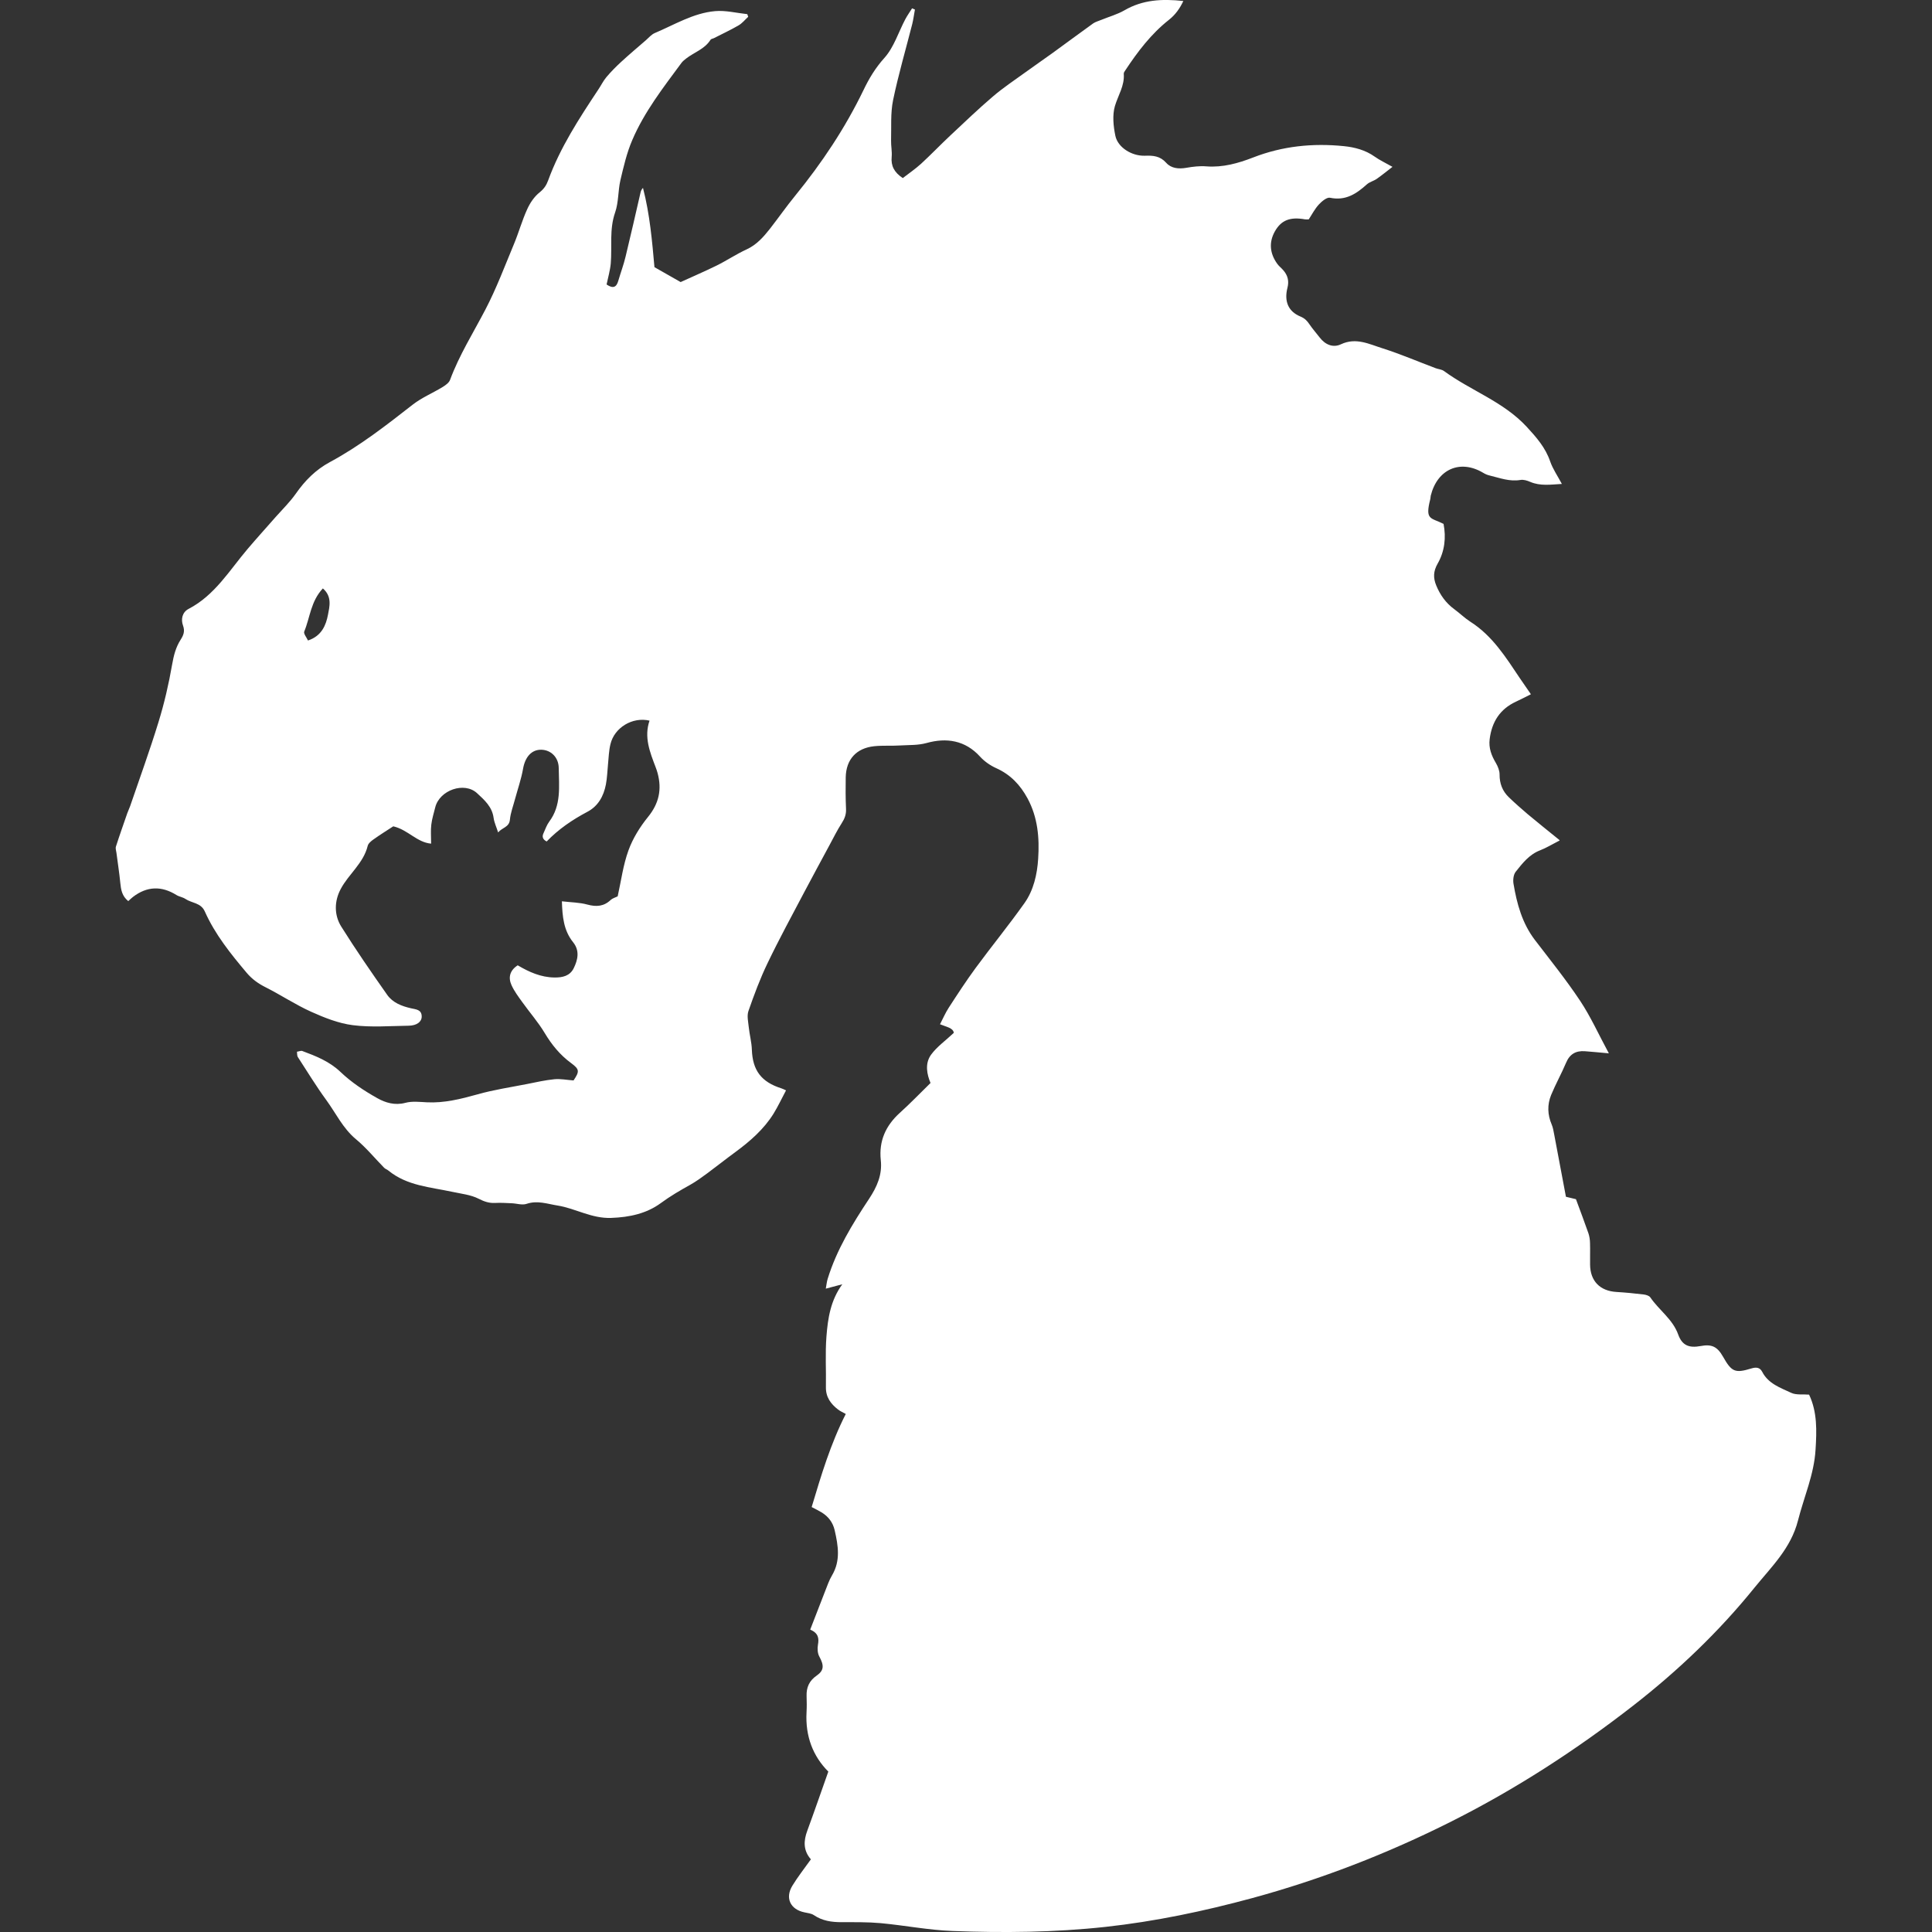 <?xml version="1.0" encoding="UTF-8" standalone="no"?>
<!-- Generated by IcoMoon.io -->

<svg
   xmlns:dc="http://purl.org/dc/elements/1.1/"
   xmlns:cc="http://creativecommons.org/ns#"
   xmlns:rdf="http://www.w3.org/1999/02/22-rdf-syntax-ns#"
   xmlns:svg="http://www.w3.org/2000/svg"
   xmlns="http://www.w3.org/2000/svg"
   xmlns:sodipodi="http://sodipodi.sourceforge.net/DTD/sodipodi-0.dtd"
   xmlns:inkscape="http://www.inkscape.org/namespaces/inkscape"
   version="1.1"
   width="215"
   height="215"
   viewBox="0 0 215 215"
   id="svg6"
   sodipodi:docname="monster_of_destruction.svg"
   inkscape:version="0.92.3 (2405546, 2018-03-11)">
  <rect x="0" y="0" width="215" height="215" fill="#333333" stroke="none"/>
  <defs
     id="defs10" />
  <sodipodi:namedview
     pagecolor="#ffffff"
     bordercolor="#666666"
     borderopacity="1"
     objecttolerance="10"
     gridtolerance="10"
     guidetolerance="10"
     inkscape:pageopacity="0"
     inkscape:pageshadow="2"
     inkscape:window-width="1920"
     inkscape:window-height="1017"
     id="namedview8"
     showgrid="false"
     fit-margin-top="0"
     fit-margin-left="0"
     fit-margin-right="0"
     fit-margin-bottom="0"
     inkscape:zoom="1.3037281"
     inkscape:cx="-428.01967"
     inkscape:cy="33.671369"
     inkscape:window-x="-8"
     inkscape:window-y="-8"
     inkscape:window-maximized="1"
     inkscape:current-layer="svg6" />
  <title
     id="title2">monster-of-destruction</title>
  <path
     d="m 35.927,65.485 c -1.35,1.438 -1.424,3.245 -2.069,4.79 -0.101,0.235 0.269,0.672 0.416,1.001 1.538,-0.504 2.009,-1.733 2.224,-2.862 0.161,-0.86 0.497,-2.022 -0.571,-2.936 z M 173.551,93.538 c -0.907,0.464 -1.511,0.84 -2.163,1.088 -1.209,0.464 -1.962,1.438 -2.714,2.385 -0.249,0.309 -0.316,0.893 -0.249,1.317 0.376,2.237 0.961,4.407 2.378,6.268 1.713,2.237 3.486,4.44 5.045,6.785 1.182,1.78 2.069,3.769 3.191,5.838 -1.048,-0.094 -1.854,-0.175 -2.667,-0.235 -1.001,-0.074 -1.693,0.316 -2.096,1.29 -0.511,1.209 -1.155,2.358 -1.659,3.574 -0.443,1.082 -0.41,2.197 0.06,3.292 0.148,0.343 0.202,0.719 0.275,1.088 0.437,2.284 0.86,4.568 1.31,6.953 0.336,0.081 0.779,0.188 1.115,0.269 0.49,1.33 0.954,2.546 1.384,3.782 0.114,0.343 0.175,0.719 0.181,1.088 0.027,0.799 -0.007,1.599 0.007,2.398 0.013,1.841 1.102,2.949 2.942,3.057 1.014,0.06 2.029,0.161 3.043,0.282 0.249,0.034 0.591,0.134 0.719,0.322 0.974,1.431 2.492,2.418 3.11,4.152 0.437,1.209 1.223,1.498 2.479,1.263 1.256,-0.235 1.868,0.06 2.512,1.202 0.947,1.673 1.33,1.847 3.144,1.29 0.531,-0.161 0.94,-0.128 1.202,0.369 0.685,1.337 2.029,1.78 3.245,2.351 0.551,0.255 1.27,0.134 1.975,0.195 0.92,1.928 0.853,4.037 0.719,6.133 -0.161,2.741 -1.29,5.26 -1.955,7.88 -0.793,3.104 -2.962,5.152 -4.83,7.457 -3.977,4.924 -8.545,9.277 -13.529,13.153 -6.321,4.917 -13.026,9.264 -20.2,12.871 -7.121,3.581 -14.51,6.449 -22.195,8.538 -5.354,1.451 -10.782,2.593 -16.304,3.198 -5.663,0.618 -11.353,0.672 -17.036,0.457 -2.674,-0.101 -5.32,-0.625 -7.987,-0.873 -1.444,-0.128 -2.895,-0.107 -4.346,-0.107 -1.102,0 -2.143,-0.141 -3.09,-0.786 -0.289,-0.195 -0.699,-0.228 -1.055,-0.309 -1.558,-0.322 -2.17,-1.592 -1.337,-2.962 0.611,-1.001 1.344,-1.928 2.062,-2.936 -0.86,-0.988 -0.82,-2.049 -0.403,-3.177 0.793,-2.156 1.538,-4.319 2.344,-6.59 -1.713,-1.706 -2.566,-3.943 -2.425,-6.57 0.034,-0.611 0.027,-1.229 0.007,-1.834 -0.034,-0.967 0.296,-1.706 1.122,-2.277 0.84,-0.584 0.82,-1.149 0.296,-2.116 -0.202,-0.363 -0.228,-0.893 -0.155,-1.317 0.134,-0.732 0.04,-1.297 -0.86,-1.686 0.558,-1.444 1.102,-2.842 1.639,-4.225 0.249,-0.611 0.45,-1.249 0.786,-1.807 0.974,-1.639 0.685,-3.319 0.296,-5.025 -0.202,-0.873 -0.699,-1.525 -1.458,-1.988 -0.316,-0.195 -0.652,-0.356 -1.102,-0.591 1.055,-3.52 2.096,-7.02 3.795,-10.359 -0.329,-0.188 -0.625,-0.309 -0.86,-0.497 -0.813,-0.625 -1.37,-1.384 -1.35,-2.492 0.034,-1.874 -0.087,-3.769 0.06,-5.643 0.155,-2.002 0.457,-4.017 1.767,-5.804 -0.558,0.155 -1.122,0.296 -1.841,0.49 0.081,-0.423 0.107,-0.773 0.215,-1.108 0.994,-3.224 2.741,-6.079 4.588,-8.867 0.9,-1.357 1.498,-2.707 1.317,-4.34 -0.222,-2.136 0.558,-3.836 2.123,-5.253 1.142,-1.028 2.203,-2.136 3.413,-3.319 -0.39,-0.934 -0.665,-2.15 0.067,-3.157 0.652,-0.887 1.592,-1.545 2.526,-2.425 -0.087,-0.558 -0.799,-0.645 -1.538,-0.954 0.329,-0.631 0.598,-1.263 0.967,-1.834 0.967,-1.491 1.941,-2.989 2.996,-4.427 1.78,-2.418 3.688,-4.756 5.428,-7.208 1.028,-1.444 1.424,-3.224 1.532,-4.944 0.154,-2.297 -0.034,-4.602 -1.182,-6.724 -0.813,-1.498 -1.894,-2.647 -3.48,-3.359 -0.658,-0.296 -1.31,-0.746 -1.8,-1.283 -1.659,-1.834 -3.755,-2.129 -5.932,-1.525 -0.994,0.275 -1.928,0.215 -2.895,0.275 -0.981,0.067 -1.975,-0.013 -2.949,0.087 -1.995,0.208 -3.137,1.471 -3.177,3.46 -0.02,1.169 -0.02,2.351 0.034,3.527 0.027,0.605 -0.155,1.075 -0.477,1.572 -0.504,0.786 -0.92,1.626 -1.364,2.452 -0.934,1.733 -1.874,3.466 -2.795,5.206 -1.384,2.627 -2.801,5.226 -4.084,7.9 -0.84,1.733 -1.511,3.547 -2.143,5.361 -0.181,0.531 -0.02,1.196 0.04,1.8 0.087,0.833 0.316,1.653 0.343,2.486 0.081,2.304 1.041,3.601 3.292,4.313 0.128,0.034 0.249,0.107 0.511,0.222 -0.477,0.893 -0.887,1.78 -1.397,2.606 -1.082,1.733 -2.606,3.057 -4.239,4.259 -1.055,0.773 -2.089,1.592 -3.137,2.371 -0.605,0.443 -1.216,0.893 -1.861,1.256 -1.135,0.631 -2.237,1.27 -3.305,2.056 -1.565,1.149 -3.446,1.572 -5.515,1.646 -2.197,0.081 -3.957,-1.055 -5.965,-1.377 -1.149,-0.181 -2.244,-0.598 -3.453,-0.188 -0.49,0.168 -1.108,-0.047 -1.673,-0.067 -0.605,-0.027 -1.216,-0.067 -1.82,-0.034 -0.672,0.034 -1.216,-0.148 -1.834,-0.464 -0.88,-0.45 -1.948,-0.558 -2.942,-0.773 -2.459,-0.531 -5.045,-0.672 -7.114,-2.371 -0.141,-0.121 -0.343,-0.175 -0.47,-0.309 -1.041,-1.061 -1.995,-2.23 -3.13,-3.171 -1.458,-1.209 -2.23,-2.889 -3.305,-4.36 -1.129,-1.545 -2.129,-3.191 -3.177,-4.803 -0.081,-0.134 -0.06,-0.343 -0.087,-0.578 0.242,-0.034 0.443,-0.134 0.591,-0.081 1.525,0.571 3.003,1.142 4.252,2.331 1.202,1.149 2.64,2.103 4.104,2.922 0.893,0.504 1.948,0.826 3.11,0.517 0.752,-0.202 1.592,-0.101 2.391,-0.06 1.948,0.101 3.789,-0.369 5.656,-0.887 1.8,-0.511 3.668,-0.786 5.508,-1.149 1.001,-0.202 2.015,-0.43 3.03,-0.531 0.678,-0.067 1.384,0.081 2.136,0.134 0.678,-1.008 0.672,-1.236 -0.275,-1.935 -1.236,-0.907 -2.163,-2.049 -2.949,-3.366 -0.719,-1.196 -1.659,-2.264 -2.479,-3.413 -0.437,-0.605 -0.893,-1.216 -1.196,-1.881 -0.396,-0.867 -0.188,-1.653 0.685,-2.217 1.263,0.746 2.573,1.337 4.084,1.357 0.914,0.013 1.726,-0.175 2.15,-1.035 0.464,-0.947 0.685,-1.948 -0.067,-2.889 -1.061,-1.317 -1.196,-2.868 -1.249,-4.555 1.021,0.121 1.962,0.121 2.835,0.363 1.001,0.269 1.834,0.215 2.606,-0.524 0.188,-0.175 0.484,-0.249 0.766,-0.39 0.383,-1.706 0.605,-3.48 1.202,-5.119 0.484,-1.337 1.283,-2.62 2.183,-3.728 1.216,-1.498 1.545,-3.057 1.061,-4.857 -0.06,-0.228 -0.134,-0.45 -0.222,-0.672 -0.638,-1.679 -1.31,-3.345 -0.678,-5.179 -1.901,-0.45 -3.923,0.779 -4.353,2.633 -0.175,0.726 -0.195,1.491 -0.269,2.237 -0.074,0.746 -0.094,1.505 -0.235,2.237 -0.249,1.297 -0.867,2.418 -2.069,3.043 -1.673,0.887 -3.204,1.928 -4.521,3.298 -0.464,-0.235 -0.531,-0.558 -0.343,-0.94 0.195,-0.43 0.349,-0.887 0.625,-1.263 1.364,-1.814 1.088,-3.923 1.061,-5.965 -0.013,-1.223 -0.893,-2.022 -1.941,-2.042 -1.088,-0.02 -1.8,0.813 -2.029,2.116 -0.202,1.149 -0.591,2.257 -0.893,3.372 -0.202,0.766 -0.497,1.525 -0.571,2.297 -0.081,0.853 -0.86,0.867 -1.31,1.417 -0.188,-0.591 -0.43,-1.095 -0.504,-1.619 -0.161,-1.236 -1.028,-1.995 -1.841,-2.748 -1.417,-1.31 -4.178,-0.343 -4.655,1.579 -0.155,0.638 -0.363,1.27 -0.437,1.921 -0.081,0.638 -0.02,1.297 -0.02,2.116 -1.592,-0.141 -2.573,-1.545 -4.212,-1.928 -0.625,0.41 -1.431,0.907 -2.203,1.458 -0.262,0.181 -0.578,0.443 -0.645,0.726 -0.477,1.935 -2.116,3.13 -2.996,4.783 -0.719,1.337 -0.759,2.895 0.06,4.199 1.619,2.58 3.352,5.092 5.105,7.584 0.618,0.88 1.619,1.263 2.647,1.498 0.537,0.128 1.196,0.128 1.196,0.92 0,0.598 -0.558,1.008 -1.458,1.021 -2.069,0.027 -4.165,0.202 -6.207,-0.06 -1.592,-0.202 -3.171,-0.833 -4.649,-1.498 -1.74,-0.786 -3.352,-1.861 -5.058,-2.721 -0.82,-0.41 -1.511,-0.907 -2.103,-1.606 -1.787,-2.123 -3.527,-4.279 -4.662,-6.832 -0.437,-0.981 -1.451,-0.914 -2.156,-1.391 -0.296,-0.201 -0.699,-0.248 -1.001,-0.437 -1.666,-1.035 -3.271,-0.981 -4.83,0.208 -0.175,0.134 -0.336,0.296 -0.531,0.47 -0.699,-0.558 -0.813,-1.276 -0.887,-2.035 -0.107,-1.122 -0.289,-2.23 -0.43,-3.352 -0.034,-0.228 -0.121,-0.484 -0.054,-0.685 0.396,-1.243 0.84,-2.472 1.263,-3.708 0.094,-0.269 0.222,-0.517 0.316,-0.786 1.061,-3.104 2.19,-6.2 3.151,-9.338 0.652,-2.109 1.149,-4.266 1.525,-6.436 0.175,-1.001 0.41,-1.915 0.947,-2.754 0.309,-0.484 0.497,-0.927 0.262,-1.572 -0.249,-0.692 -0.094,-1.478 0.625,-1.854 2.922,-1.518 4.548,-4.299 6.577,-6.684 1.028,-1.209 2.096,-2.385 3.144,-3.581 0.746,-0.84 1.565,-1.639 2.21,-2.559 1.014,-1.451 2.203,-2.653 3.782,-3.507 3.325,-1.787 6.288,-4.104 9.257,-6.422 0.994,-0.766 2.19,-1.263 3.271,-1.921 0.329,-0.202 0.732,-0.477 0.853,-0.813 1.021,-2.754 2.573,-5.22 3.923,-7.806 1.236,-2.365 2.177,-4.884 3.204,-7.349 0.524,-1.263 0.887,-2.586 1.451,-3.822 0.316,-0.705 0.799,-1.424 1.397,-1.894 0.484,-0.39 0.746,-0.793 0.94,-1.323 1.33,-3.648 3.433,-6.872 5.562,-10.083 0.316,-0.464 0.564,-0.988 0.92,-1.411 0.511,-0.605 1.068,-1.169 1.639,-1.693 0.9,-0.826 1.834,-1.619 2.761,-2.418 0.316,-0.275 0.605,-0.631 0.981,-0.793 2.197,-0.927 4.286,-2.224 6.704,-2.439 1.176,-0.107 2.398,0.208 3.594,0.336 0.034,0.094 0.067,0.195 0.101,0.296 -0.356,0.322 -0.665,0.719 -1.075,0.954 -0.887,0.517 -1.834,0.954 -2.748,1.424 -0.128,0.06 -0.316,0.081 -0.369,0.175 -0.652,1.048 -1.834,1.397 -2.734,2.103 -0.181,0.148 -0.376,0.296 -0.511,0.484 -2.022,2.741 -4.131,5.441 -5.475,8.599 -0.605,1.411 -0.954,2.942 -1.31,4.44 -0.269,1.176 -0.195,2.459 -0.584,3.581 -0.665,1.894 -0.329,3.809 -0.49,5.703 -0.074,0.779 -0.302,1.545 -0.464,2.324 0.719,0.484 1.095,0.322 1.303,-0.41 0.262,-0.907 0.598,-1.787 0.813,-2.7 0.578,-2.371 1.115,-4.756 1.666,-7.141 0.04,-0.168 0.107,-0.329 0.269,-0.497 0.766,2.949 1.021,5.965 1.276,8.82 0.981,0.558 1.854,1.055 2.915,1.659 1.196,-0.551 2.613,-1.155 3.997,-1.834 1.135,-0.558 2.19,-1.276 3.339,-1.8 1.122,-0.517 1.881,-1.384 2.606,-2.304 0.954,-1.223 1.841,-2.499 2.821,-3.695 2.956,-3.628 5.535,-7.49 7.571,-11.702 0.631,-1.317 1.33,-2.486 2.331,-3.601 1.068,-1.182 1.572,-2.868 2.338,-4.319 0.222,-0.416 0.504,-0.806 0.752,-1.209 0.107,0.047 0.208,0.094 0.316,0.134 -0.101,0.537 -0.168,1.082 -0.296,1.606 -0.719,2.828 -1.545,5.636 -2.136,8.484 -0.296,1.451 -0.181,2.989 -0.222,4.481 -0.013,0.611 0.121,1.229 0.067,1.827 -0.094,1.001 0.282,1.726 1.236,2.358 0.652,-0.504 1.384,-1.001 2.035,-1.592 1.102,-1.014 2.136,-2.096 3.231,-3.124 1.579,-1.478 3.144,-2.983 4.783,-4.38 1.142,-0.974 2.398,-1.807 3.614,-2.687 0.987,-0.719 1.995,-1.404 2.989,-2.123 1.518,-1.095 3.01,-2.217 4.534,-3.305 0.262,-0.181 0.598,-0.262 0.893,-0.39 0.873,-0.356 1.8,-0.611 2.6,-1.075 2.022,-1.169 4.165,-1.29 6.543,-1.028 -0.41,0.86 -0.893,1.532 -1.606,2.096 -1.975,1.558 -3.473,3.533 -4.85,5.616 -0.081,0.114 -0.181,0.255 -0.175,0.383 0.107,1.323 -0.625,2.391 -0.981,3.581 -0.302,1.021 -0.175,2.257 0.047,3.325 0.269,1.29 1.814,2.257 3.272,2.217 0.927,-0.034 1.7,0.02 2.391,0.793 0.551,0.618 1.384,0.699 2.23,0.551 0.732,-0.128 1.498,-0.222 2.23,-0.161 1.834,0.141 3.547,-0.343 5.206,-0.987 3.272,-1.276 6.65,-1.612 10.103,-1.263 1.196,0.121 2.385,0.43 3.419,1.162 0.564,0.403 1.209,0.699 1.988,1.142 -0.598,0.464 -1.155,0.914 -1.74,1.33 -0.343,0.242 -0.799,0.343 -1.102,0.611 -1.176,1.061 -2.378,1.861 -4.111,1.498 -0.356,-0.074 -0.92,0.403 -1.249,0.759 -0.437,0.477 -0.746,1.075 -1.115,1.646 -0.148,0 -0.282,0.02 -0.41,0 -1.646,-0.296 -2.66,0.074 -3.372,1.357 -0.678,1.223 -0.544,2.445 0.269,3.581 0.188,0.269 0.464,0.47 0.672,0.719 0.504,0.564 0.665,1.209 0.47,1.955 -0.383,1.505 0.081,2.64 1.451,3.204 0.484,0.202 0.746,0.484 1.014,0.887 0.343,0.504 0.752,0.961 1.122,1.444 0.625,0.813 1.498,1.169 2.371,0.752 1.673,-0.786 3.137,-0.013 4.615,0.45 2.009,0.638 3.957,1.478 5.925,2.217 0.309,0.114 0.678,0.128 0.934,0.322 2.983,2.183 6.597,3.392 9.196,6.2 1.102,1.196 2.089,2.324 2.613,3.863 0.289,0.826 0.806,1.572 1.297,2.492 -1.263,0.074 -2.398,0.249 -3.52,-0.228 -0.343,-0.148 -0.746,-0.275 -1.088,-0.215 -1.202,0.208 -2.297,-0.222 -3.413,-0.49 -0.269,-0.06 -0.531,-0.175 -0.766,-0.322 -2.539,-1.498 -5.072,-0.39 -5.804,2.559 -0.034,0.134 -0.02,0.282 -0.06,0.416 -0.591,2.338 0.067,2.009 1.485,2.727 0.296,1.525 0.128,3.057 -0.665,4.434 -0.477,0.84 -0.497,1.565 -0.155,2.405 0.437,1.068 1.075,1.968 2.022,2.66 0.605,0.443 1.149,0.981 1.773,1.384 2.465,1.565 3.957,3.963 5.529,6.308 0.39,0.578 0.793,1.149 1.216,1.767 -0.578,0.289 -1.115,0.571 -1.666,0.826 -1.78,0.826 -2.68,2.25 -2.922,4.165 -0.128,1.001 0.202,1.834 0.692,2.66 0.222,0.383 0.41,0.846 0.41,1.27 -0.007,1.008 0.316,1.854 1.028,2.539 0.672,0.652 1.384,1.27 2.096,1.881 1.108,0.927 2.237,1.827 3.554,2.895 z"
     id="path4"
     inkscape:connector-curvature="0"
     style="fill:#ffffff;stroke-width:6.718" />
</svg>
